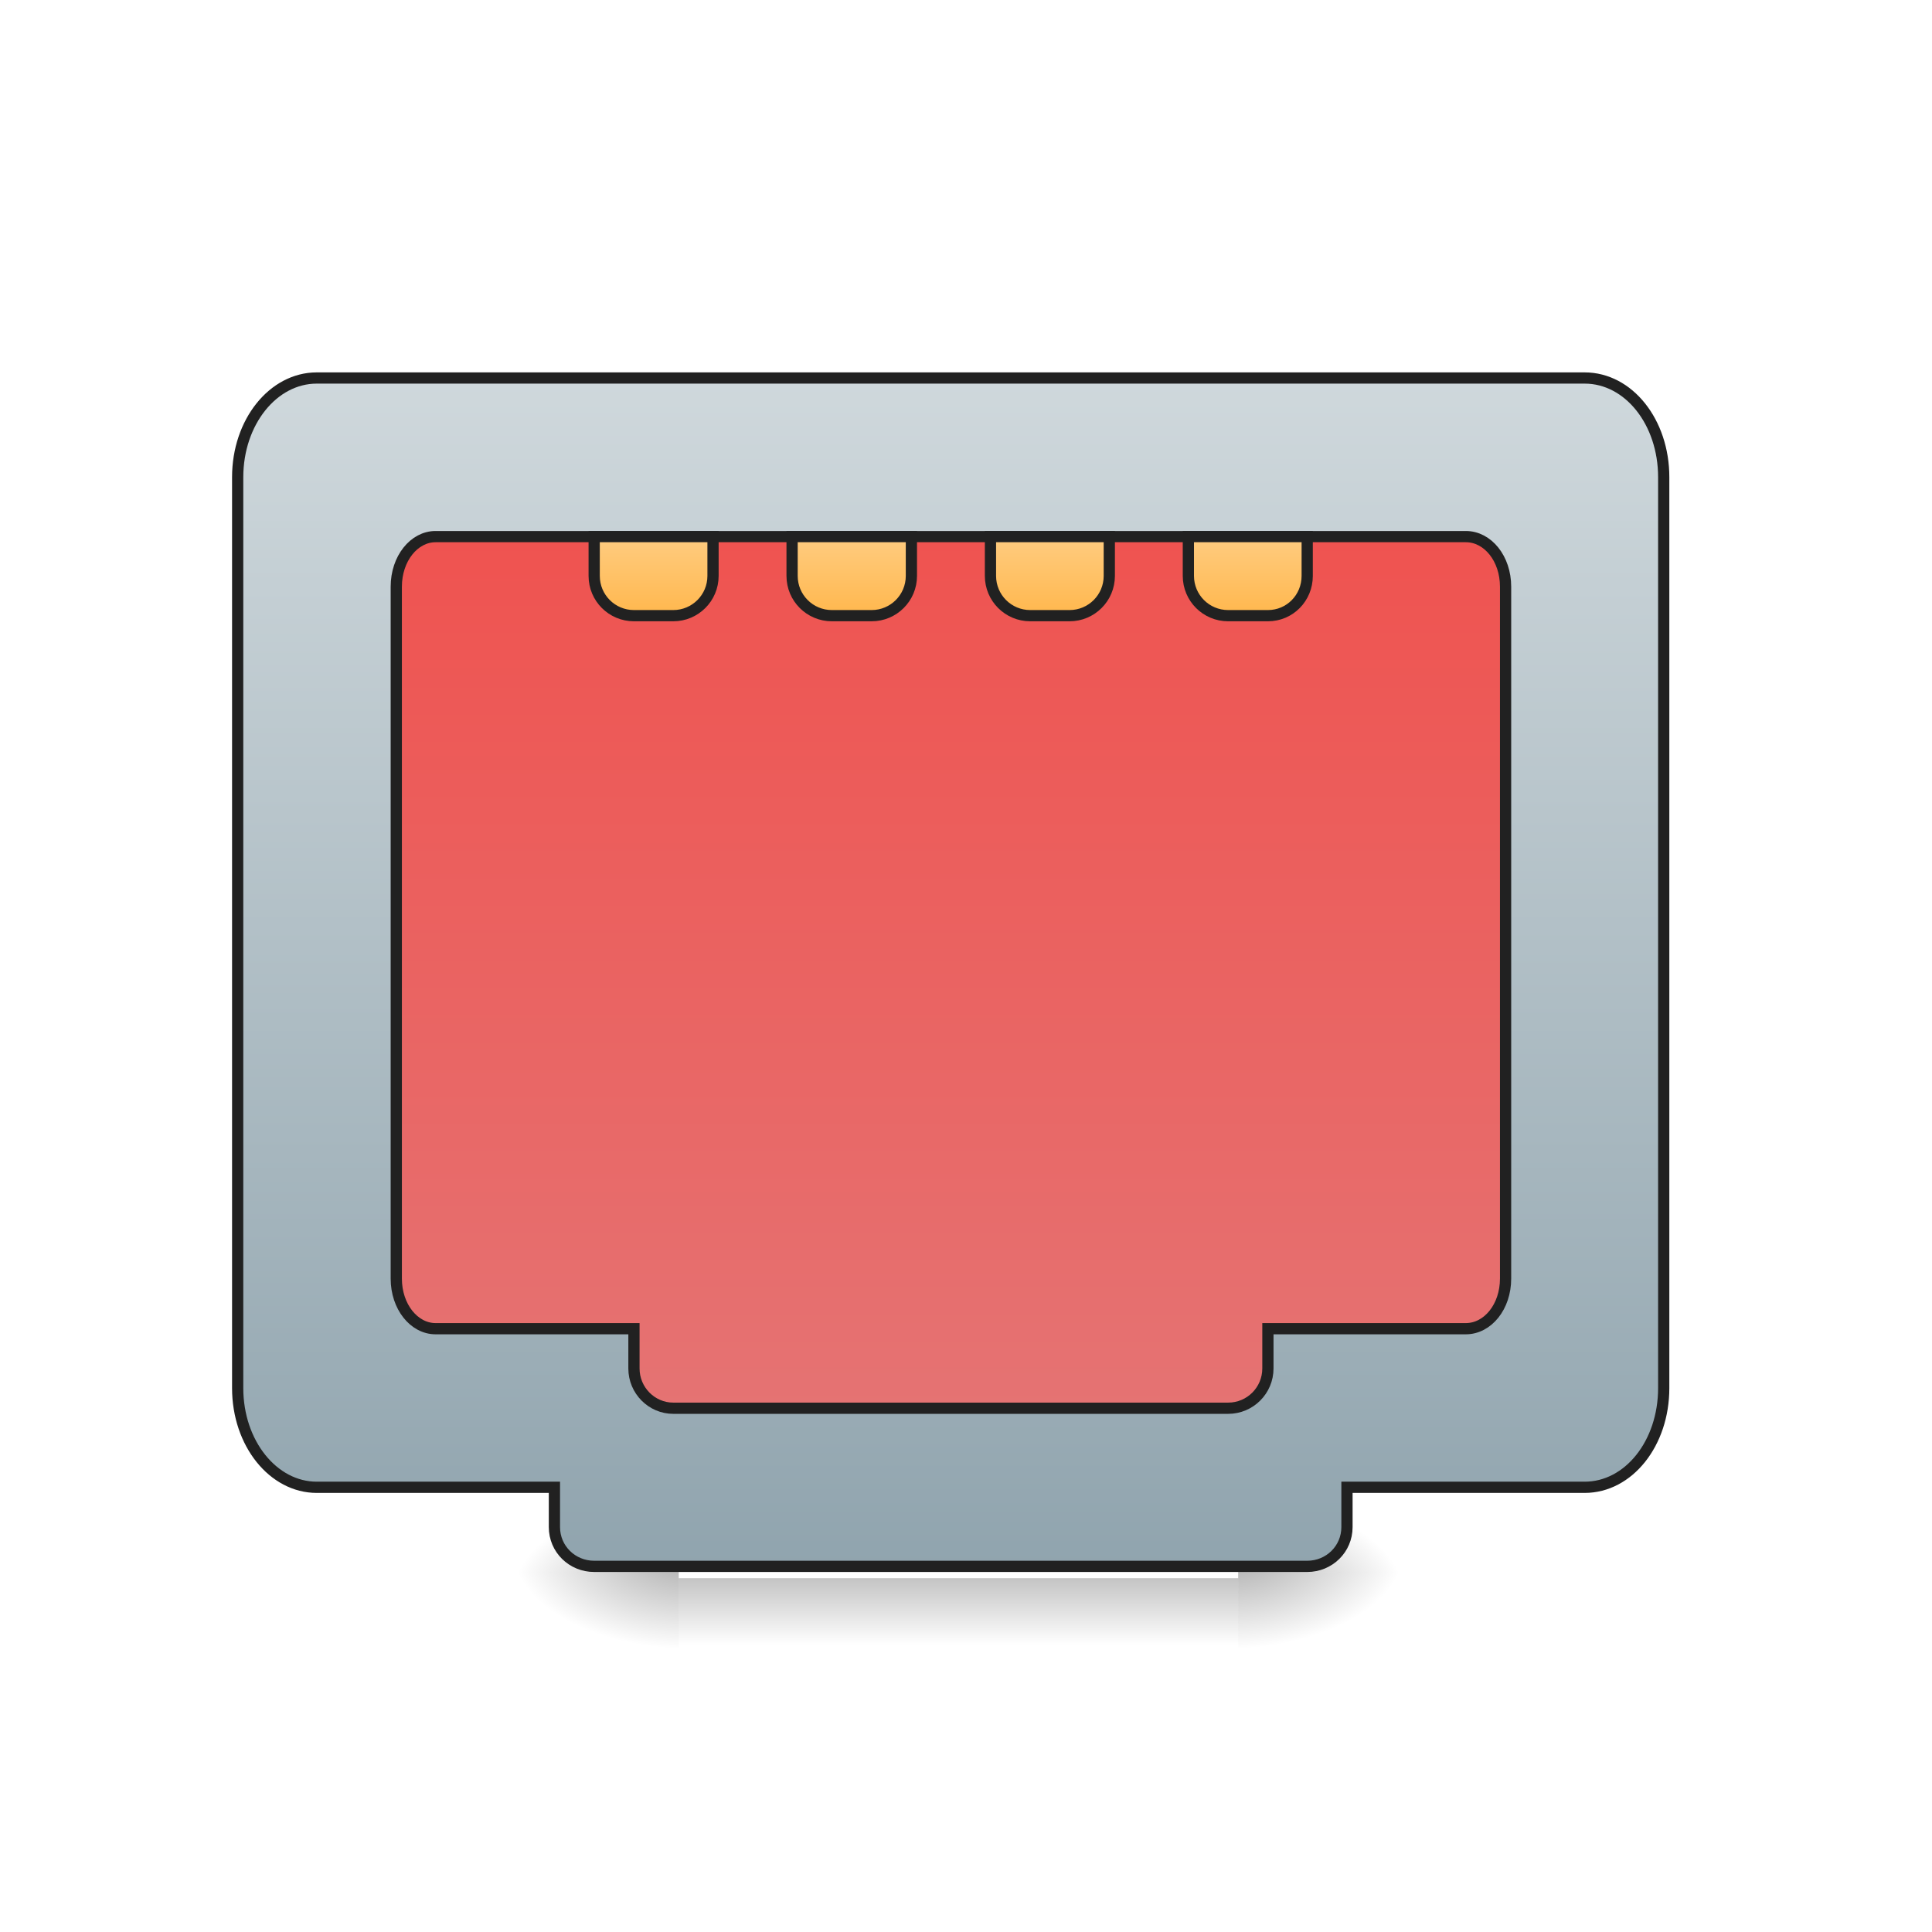 <?xml version="1.0" encoding="UTF-8"?>
<svg xmlns="http://www.w3.org/2000/svg" xmlns:xlink="http://www.w3.org/1999/xlink" width="16pt" height="16pt" viewBox="0 0 16 16" version="1.1">
<defs>
<linearGradient id="linear0" gradientUnits="userSpaceOnUse" x1="254" y1="233.5" x2="254" y2="254.667" gradientTransform="matrix(0.031,0,0,0.031,-0,5.727)">
<stop offset="0" style="stop-color:rgb(0%,0%,0%);stop-opacity:0.275;"/>
<stop offset="1" style="stop-color:rgb(0%,0%,0%);stop-opacity:0;"/>
</linearGradient>
<radialGradient id="radial0" gradientUnits="userSpaceOnUse" cx="450.909" cy="189.579" fx="450.909" fy="189.579" r="21.167" gradientTransform="matrix(0,-0.039,-0.07,-0,23.419,30.805)">
<stop offset="0" style="stop-color:rgb(0%,0%,0%);stop-opacity:0.314;"/>
<stop offset="0.222" style="stop-color:rgb(0%,0%,0%);stop-opacity:0.275;"/>
<stop offset="1" style="stop-color:rgb(0%,0%,0%);stop-opacity:0;"/>
</radialGradient>
<radialGradient id="radial1" gradientUnits="userSpaceOnUse" cx="450.909" cy="189.579" fx="450.909" fy="189.579" r="21.167" gradientTransform="matrix(-0,0.039,0.07,0,-7.543,-4.756)">
<stop offset="0" style="stop-color:rgb(0%,0%,0%);stop-opacity:0.314;"/>
<stop offset="0.222" style="stop-color:rgb(0%,0%,0%);stop-opacity:0.275;"/>
<stop offset="1" style="stop-color:rgb(0%,0%,0%);stop-opacity:0;"/>
</radialGradient>
<radialGradient id="radial2" gradientUnits="userSpaceOnUse" cx="450.909" cy="189.579" fx="450.909" fy="189.579" r="21.167" gradientTransform="matrix(-0,-0.039,0.07,-0,-7.543,30.805)">
<stop offset="0" style="stop-color:rgb(0%,0%,0%);stop-opacity:0.314;"/>
<stop offset="0.222" style="stop-color:rgb(0%,0%,0%);stop-opacity:0.275;"/>
<stop offset="1" style="stop-color:rgb(0%,0%,0%);stop-opacity:0;"/>
</radialGradient>
<radialGradient id="radial3" gradientUnits="userSpaceOnUse" cx="450.909" cy="189.579" fx="450.909" fy="189.579" r="21.167" gradientTransform="matrix(0,0.039,-0.07,0,23.419,-4.756)">
<stop offset="0" style="stop-color:rgb(0%,0%,0%);stop-opacity:0.314;"/>
<stop offset="0.222" style="stop-color:rgb(0%,0%,0%);stop-opacity:0.275;"/>
<stop offset="1" style="stop-color:rgb(0%,0%,0%);stop-opacity:0;"/>
</radialGradient>
<linearGradient id="linear1" gradientUnits="userSpaceOnUse" x1="960" y1="1695.118" x2="960" y2="495.118" gradientTransform="matrix(0.265,0,0,0.265,0,-246.75)">
<stop offset="0" style="stop-color:rgb(56.471%,64.314%,68.235%);stop-opacity:1;"/>
<stop offset="1" style="stop-color:rgb(81.176%,84.706%,86.275%);stop-opacity:1;"/>
</linearGradient>
<linearGradient id="linear2" gradientUnits="userSpaceOnUse" x1="960" y1="655.118" x2="960" y2="1535.118" gradientTransform="matrix(0.265,0,0,0.265,0,-246.75)">
<stop offset="0" style="stop-color:rgb(93.725%,32.549%,31.373%);stop-opacity:1;"/>
<stop offset="1" style="stop-color:rgb(89.804%,45.098%,45.098%);stop-opacity:1;"/>
</linearGradient>
<linearGradient id="linear3" gradientUnits="userSpaceOnUse" x1="174.625" y1="-20.5" x2="174.625" y2="-41.667" gradientTransform="matrix(1,0,0,1,0,-31.75)">
<stop offset="0" style="stop-color:rgb(100%,71.765%,30.196%);stop-opacity:1;"/>
<stop offset="1" style="stop-color:rgb(100%,80%,50.196%);stop-opacity:1;"/>
</linearGradient>
<linearGradient id="linear4" gradientUnits="userSpaceOnUse" x1="227.542" y1="-20.5" x2="227.542" y2="-41.667" gradientTransform="matrix(1,0,0,1,0,-31.75)">
<stop offset="0" style="stop-color:rgb(100%,71.765%,30.196%);stop-opacity:1;"/>
<stop offset="1" style="stop-color:rgb(100%,80%,50.196%);stop-opacity:1;"/>
</linearGradient>
<linearGradient id="linear5" gradientUnits="userSpaceOnUse" x1="280.458" y1="-20.5" x2="280.458" y2="-41.667" gradientTransform="matrix(1,0,0,1,0,-31.75)">
<stop offset="0" style="stop-color:rgb(100%,71.765%,30.196%);stop-opacity:1;"/>
<stop offset="1" style="stop-color:rgb(100%,80%,50.196%);stop-opacity:1;"/>
</linearGradient>
<linearGradient id="linear6" gradientUnits="userSpaceOnUse" x1="328.083" y1="-20.5" x2="328.083" y2="-41.667" gradientTransform="matrix(1,0,0,1,0,-31.75)">
<stop offset="0" style="stop-color:rgb(100%,71.765%,30.196%);stop-opacity:1;"/>
<stop offset="1" style="stop-color:rgb(100%,80%,50.196%);stop-opacity:1;"/>
</linearGradient>
</defs>
<g id="surface1">
<path style=" stroke:none;fill-rule:nonzero;fill:url(#linear0);" d="M 5.621 13.07 L 10.254 13.07 L 10.254 13.688 L 5.621 13.688 Z M 5.621 13.07 "/>
<path style=" stroke:none;fill-rule:nonzero;fill:url(#radial0);" d="M 10.254 13.023 L 11.578 13.023 L 11.578 12.363 L 10.254 12.363 Z M 10.254 13.023 "/>
<path style=" stroke:none;fill-rule:nonzero;fill:url(#radial1);" d="M 5.621 13.023 L 4.301 13.023 L 4.301 13.688 L 5.621 13.688 Z M 5.621 13.023 "/>
<path style=" stroke:none;fill-rule:nonzero;fill:url(#radial2);" d="M 5.621 13.023 L 4.301 13.023 L 4.301 12.363 L 5.621 12.363 Z M 5.621 13.023 "/>
<path style=" stroke:none;fill-rule:nonzero;fill:url(#radial3);" d="M 10.254 13.023 L 11.578 13.023 L 11.578 13.688 L 10.254 13.688 Z M 10.254 13.023 "/>
<path style="fill-rule:nonzero;fill:url(#linear1);stroke-width:3;stroke-linecap:round;stroke-linejoin:miter;stroke:rgb(12.941%,12.941%,12.941%);stroke-opacity:1;stroke-miterlimit:4;" d="M 84.617 -115.759 C 72.993 -115.759 63.494 -104.011 63.494 -89.262 L 63.494 154.09 C 63.494 168.838 72.993 180.587 84.617 180.587 L 148.111 180.587 L 148.111 191.211 C 148.111 197.086 152.86 201.71 158.735 201.71 L 349.217 201.71 C 355.091 201.71 359.841 197.086 359.841 191.211 L 359.841 180.587 L 423.335 180.587 C 435.083 180.587 444.458 168.838 444.458 154.09 L 444.458 -89.262 C 444.458 -104.011 435.083 -115.759 423.335 -115.759 Z M 84.617 -115.759 " transform="matrix(0.031,0,0,0.031,0,6.719)"/>
<path style="fill-rule:nonzero;fill:url(#linear2);stroke-width:3;stroke-linecap:round;stroke-linejoin:miter;stroke:rgb(12.941%,12.941%,12.941%);stroke-opacity:1;stroke-miterlimit:4;" d="M 116.364 -73.389 C 110.614 -73.389 105.865 -67.514 105.865 -60.015 L 105.865 124.843 C 105.865 132.342 110.614 138.216 116.364 138.216 L 169.359 138.216 L 169.359 148.84 C 169.359 154.715 174.108 159.464 179.858 159.464 L 328.094 159.464 C 333.968 159.464 338.718 154.715 338.718 148.84 L 338.718 138.216 L 391.588 138.216 C 397.462 138.216 402.212 132.342 402.212 124.843 L 402.212 -60.015 C 402.212 -67.514 397.462 -73.389 391.588 -73.389 Z M 116.364 -73.389 " transform="matrix(0.031,0,0,0.031,0,6.719)"/>
<path style="fill-rule:nonzero;fill:url(#linear3);stroke-width:3;stroke-linecap:round;stroke-linejoin:miter;stroke:rgb(12.941%,12.941%,12.941%);stroke-opacity:1;stroke-miterlimit:4;" d="M 158.735 -73.389 L 158.735 -62.89 C 158.735 -57.015 163.484 -52.266 169.359 -52.266 L 179.858 -52.266 C 185.732 -52.266 190.482 -57.015 190.482 -62.89 L 190.482 -73.389 Z M 158.735 -73.389 " transform="matrix(0.031,0,0,0.031,0,6.719)"/>
<path style="fill-rule:nonzero;fill:url(#linear4);stroke-width:3;stroke-linecap:round;stroke-linejoin:miter;stroke:rgb(12.941%,12.941%,12.941%);stroke-opacity:1;stroke-miterlimit:4;" d="M 211.605 -73.389 L 211.605 -62.89 C 211.605 -57.015 216.354 -52.266 222.229 -52.266 L 232.853 -52.266 C 238.727 -52.266 243.477 -57.015 243.477 -62.89 L 243.477 -73.389 Z M 211.605 -73.389 " transform="matrix(0.031,0,0,0.031,0,6.719)"/>
<path style="fill-rule:nonzero;fill:url(#linear5);stroke-width:3;stroke-linecap:round;stroke-linejoin:miter;stroke:rgb(12.941%,12.941%,12.941%);stroke-opacity:1;stroke-miterlimit:4;" d="M 264.6 -73.389 L 264.6 -62.89 C 264.6 -57.015 269.349 -52.266 275.224 -52.266 L 285.723 -52.266 C 291.597 -52.266 296.347 -57.015 296.347 -62.89 L 296.347 -73.389 Z M 264.6 -73.389 " transform="matrix(0.031,0,0,0.031,0,6.719)"/>
<path style="fill-rule:nonzero;fill:url(#linear6);stroke-width:3;stroke-linecap:round;stroke-linejoin:miter;stroke:rgb(12.941%,12.941%,12.941%);stroke-opacity:1;stroke-miterlimit:4;" d="M 317.47 -73.389 L 317.47 -62.89 C 317.47 -57.015 322.219 -52.266 328.094 -52.266 L 338.718 -52.266 C 344.592 -52.266 349.217 -57.015 349.217 -62.89 L 349.217 -73.389 Z M 317.47 -73.389 " transform="matrix(0.031,0,0,0.031,0,6.719)"/>
</g>
</svg>
